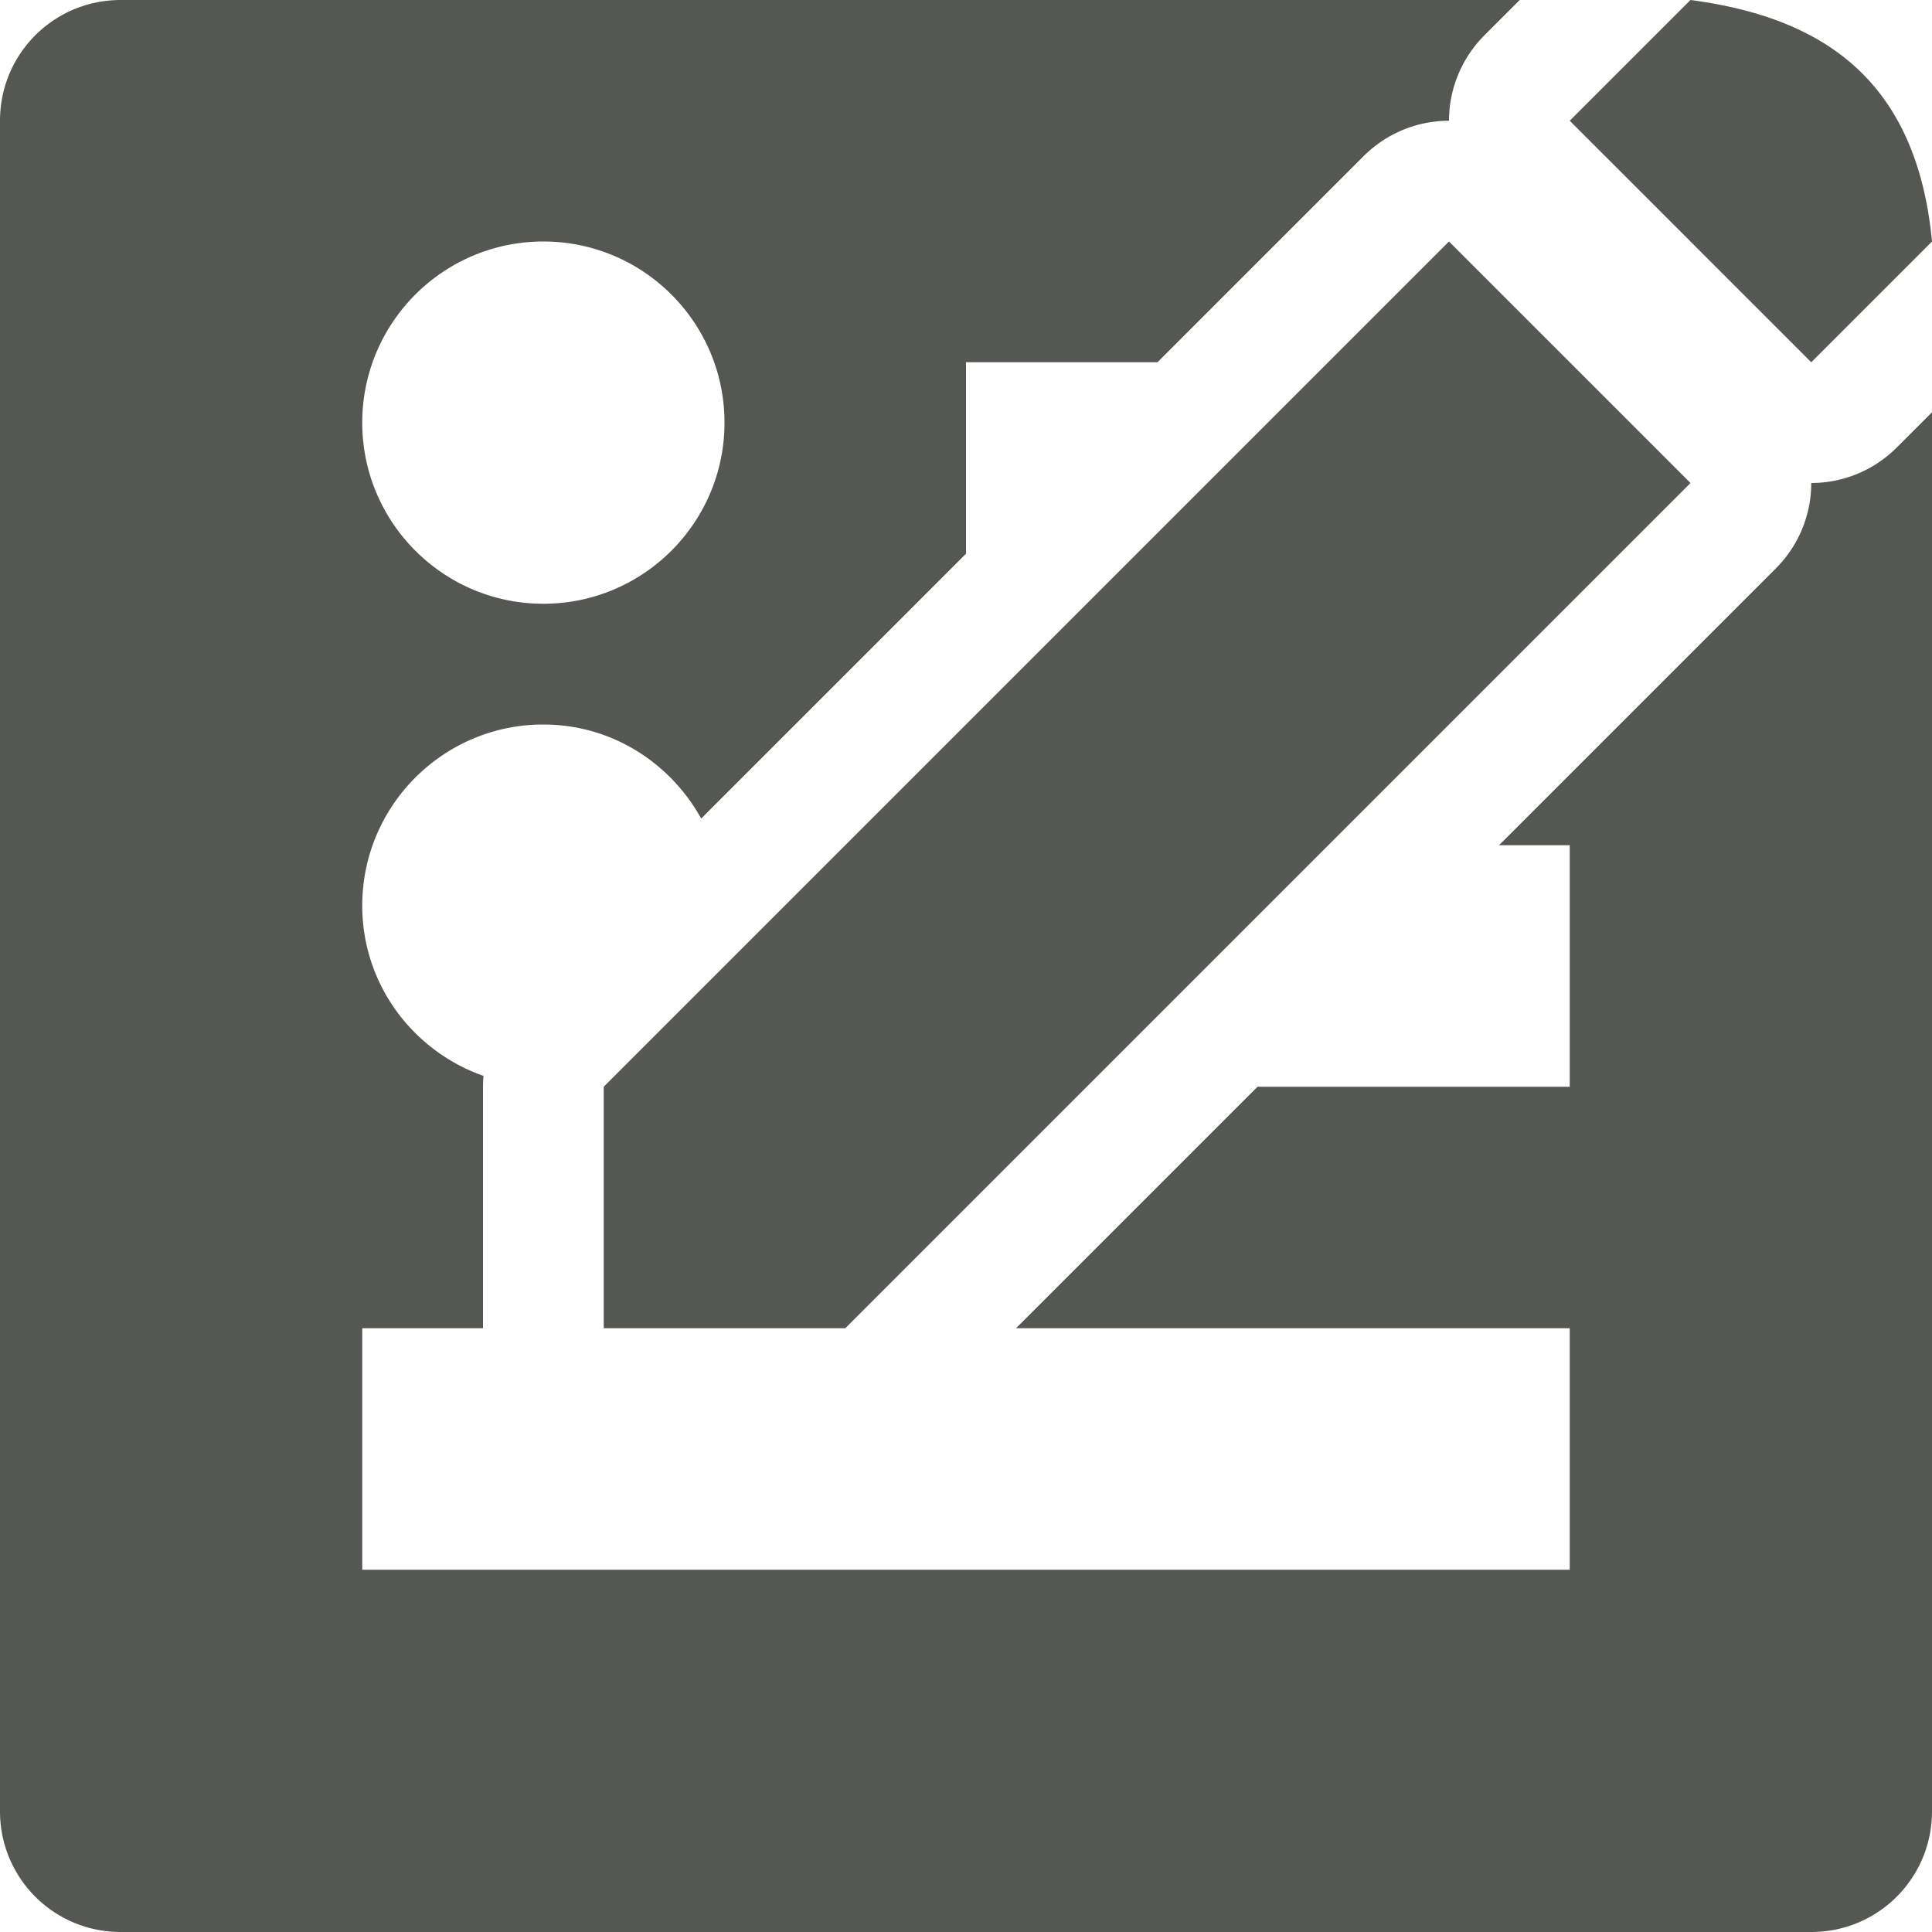 <svg viewBox="0 0 16 16" xmlns="http://www.w3.org/2000/svg"><path d="m1 0c-.554 0-1 .446-1 1v14c0 .554.446 1 1 1h14c.554 0 1-.446 1-1v-11.586l-.293.293a1 1 0 0 1 -.707.293 1 1 0 0 1 -.293.707l-2.293 2.293h.586v2h-2.586l-2 2h4.586v2h-10v-2h1v-2a1 1 0 0 1 .004-.09c-.583-.205-1.004-.756-1.004-1.41 0-.828.672-1.5 1.5-1.5.565 0 1.051.317 1.307.779l2.193-2.193v-1.586h1.586l1.707-1.707a1 1 0 0 1 .707-.293 1 1 0 0 1 .293-.707l.293-.293zm13 0-1 1 2 2 1-1c-.129-1.358-.926-1.858-2-2zm-9.5 2c.828 0 1.5.672 1.5 1.5s-.672 1.5-1.5 1.5-1.5-.672-1.5-1.5.672-1.5 1.5-1.5zm7.5 0-7 7v2h2l7-7z" fill="#555753"/></svg>